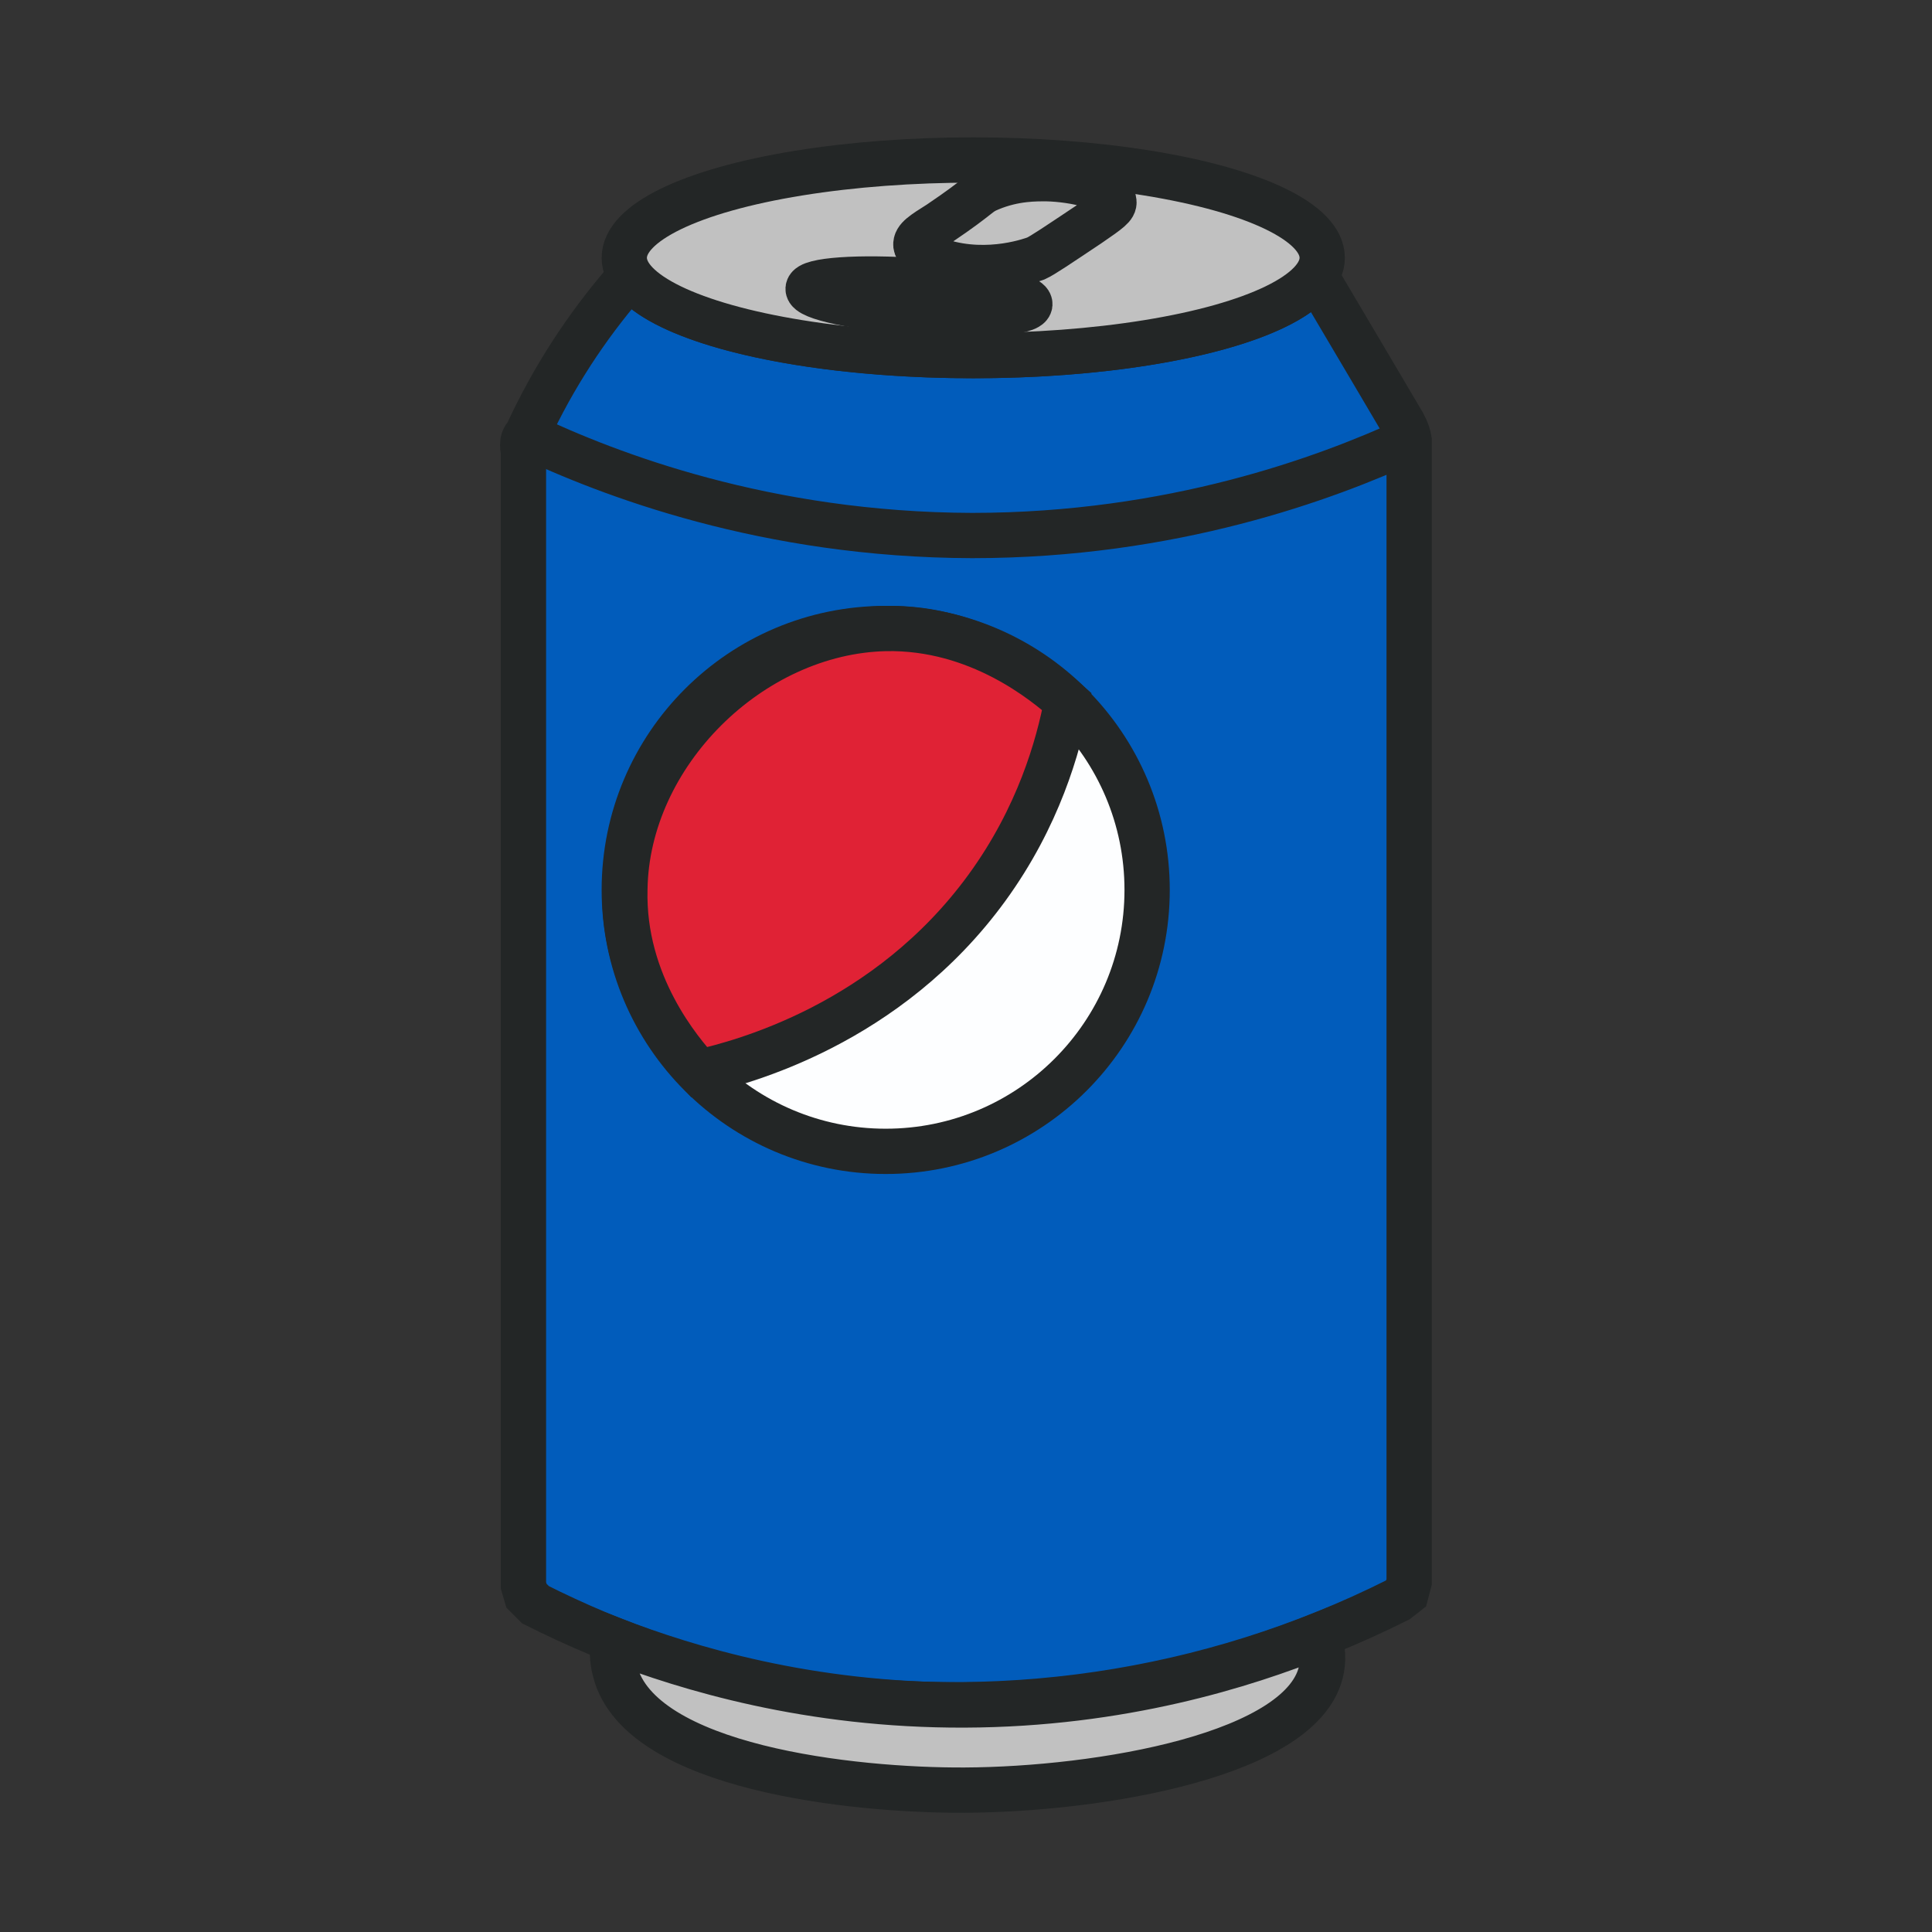 <svg xmlns="http://www.w3.org/2000/svg" width="32px" height="32px" viewBox="0 0 32 32">
  <rect x="0" y="0" width="32" height="32" fill="#333333" stroke="none"/>
  <g stroke="#232626" stroke-width="0.75" stroke-miterlimit="10">
    <path fill="#015CBB" d="M23.23,7c-0.1-0.17-0.66-1.12-1.43-2.42h-0.01c-0.52,0.75-2.86,1.31-5.67,1.31c-2.83,0-5.17-0.57-5.68-1.32l0,0
      C9.83,5.26,9.27,6.07,8.82,7l-0.1,0.21c-0.1,0.08-0.05,0.26-0.05,0.27s0,7.69,0,18.78l0.05,0.17l0.15,0.15c1.31,0.66,2.7,1.14,4.14,1.42
      c3.45,0.59,7.01,0.07,10.14-1.5l0.14-0.11l0.05-0.19c0-10.75,0-18.45,0-18.65V7.29C23.32,7.15,23.24,7.02,23.23,7z"/>
    <circle fill="#FDFEFF" cx="14.67" cy="14.74" r="4.33"/>
    <path fill="#E02235" d="M14.67,10.41c1.54-0.03,2.65,0.9,3,1.21c-0.14,0.74-0.47,1.91-1.32,3.08c-1.65,2.27-4.06,2.9-4.77,3.06
      c-0.31-0.34-1.27-1.46-1.23-3.03C10.38,12.49,12.43,10.46,14.67,10.41z"/>
    <path fill="none" d="M8.72,7.21c1.37,0.65,3.97,1.65,7.38,1.66c3.32,0,5.87-0.95,7.24-1.58"/>
    <g>
      <ellipse fill="#C1C1C1" cx="16.12" cy="4.27" rx="5.78" ry="1.62"/>
      <path fill="#C1C1C1" d="M10.16,27.16c-0.02,0.14-0.03,0.32,0.03,0.53c0.42,1.59,3.94,1.97,5.79,1.96c2.22-0.01,5.65-0.58,5.91-2.01
        c0.04-0.22,0-0.41-0.05-0.55c-1.22,0.49-3.26,1.14-5.86,1.15C13.4,28.25,11.38,27.63,10.16,27.16z"/>
    </g>
    
    <ellipse transform="matrix(0.07 -0.998 0.998 0.07 9.245 19.766)" fill="#232626" cx="15.23" cy="4.92" rx="0.26" ry="1.84"/>
    <path fill="none" d="M17.16,4.28c-0.03,0.01-0.77,0.3-1.57,0.05c-0.15-0.05-0.4-0.13-0.42-0.27c-0.01-0.11,0.12-0.19,0.39-0.36
      c0.71-0.48,0.62-0.49,0.84-0.58c0.41-0.17,0.77-0.16,0.94-0.16c0.45,0.01,1.09,0.15,1.11,0.38c0.01,0.08-0.07,0.14-0.42,0.38
      C17.52,4.06,17.27,4.23,17.16,4.28z"/>
  </g>
</svg>
